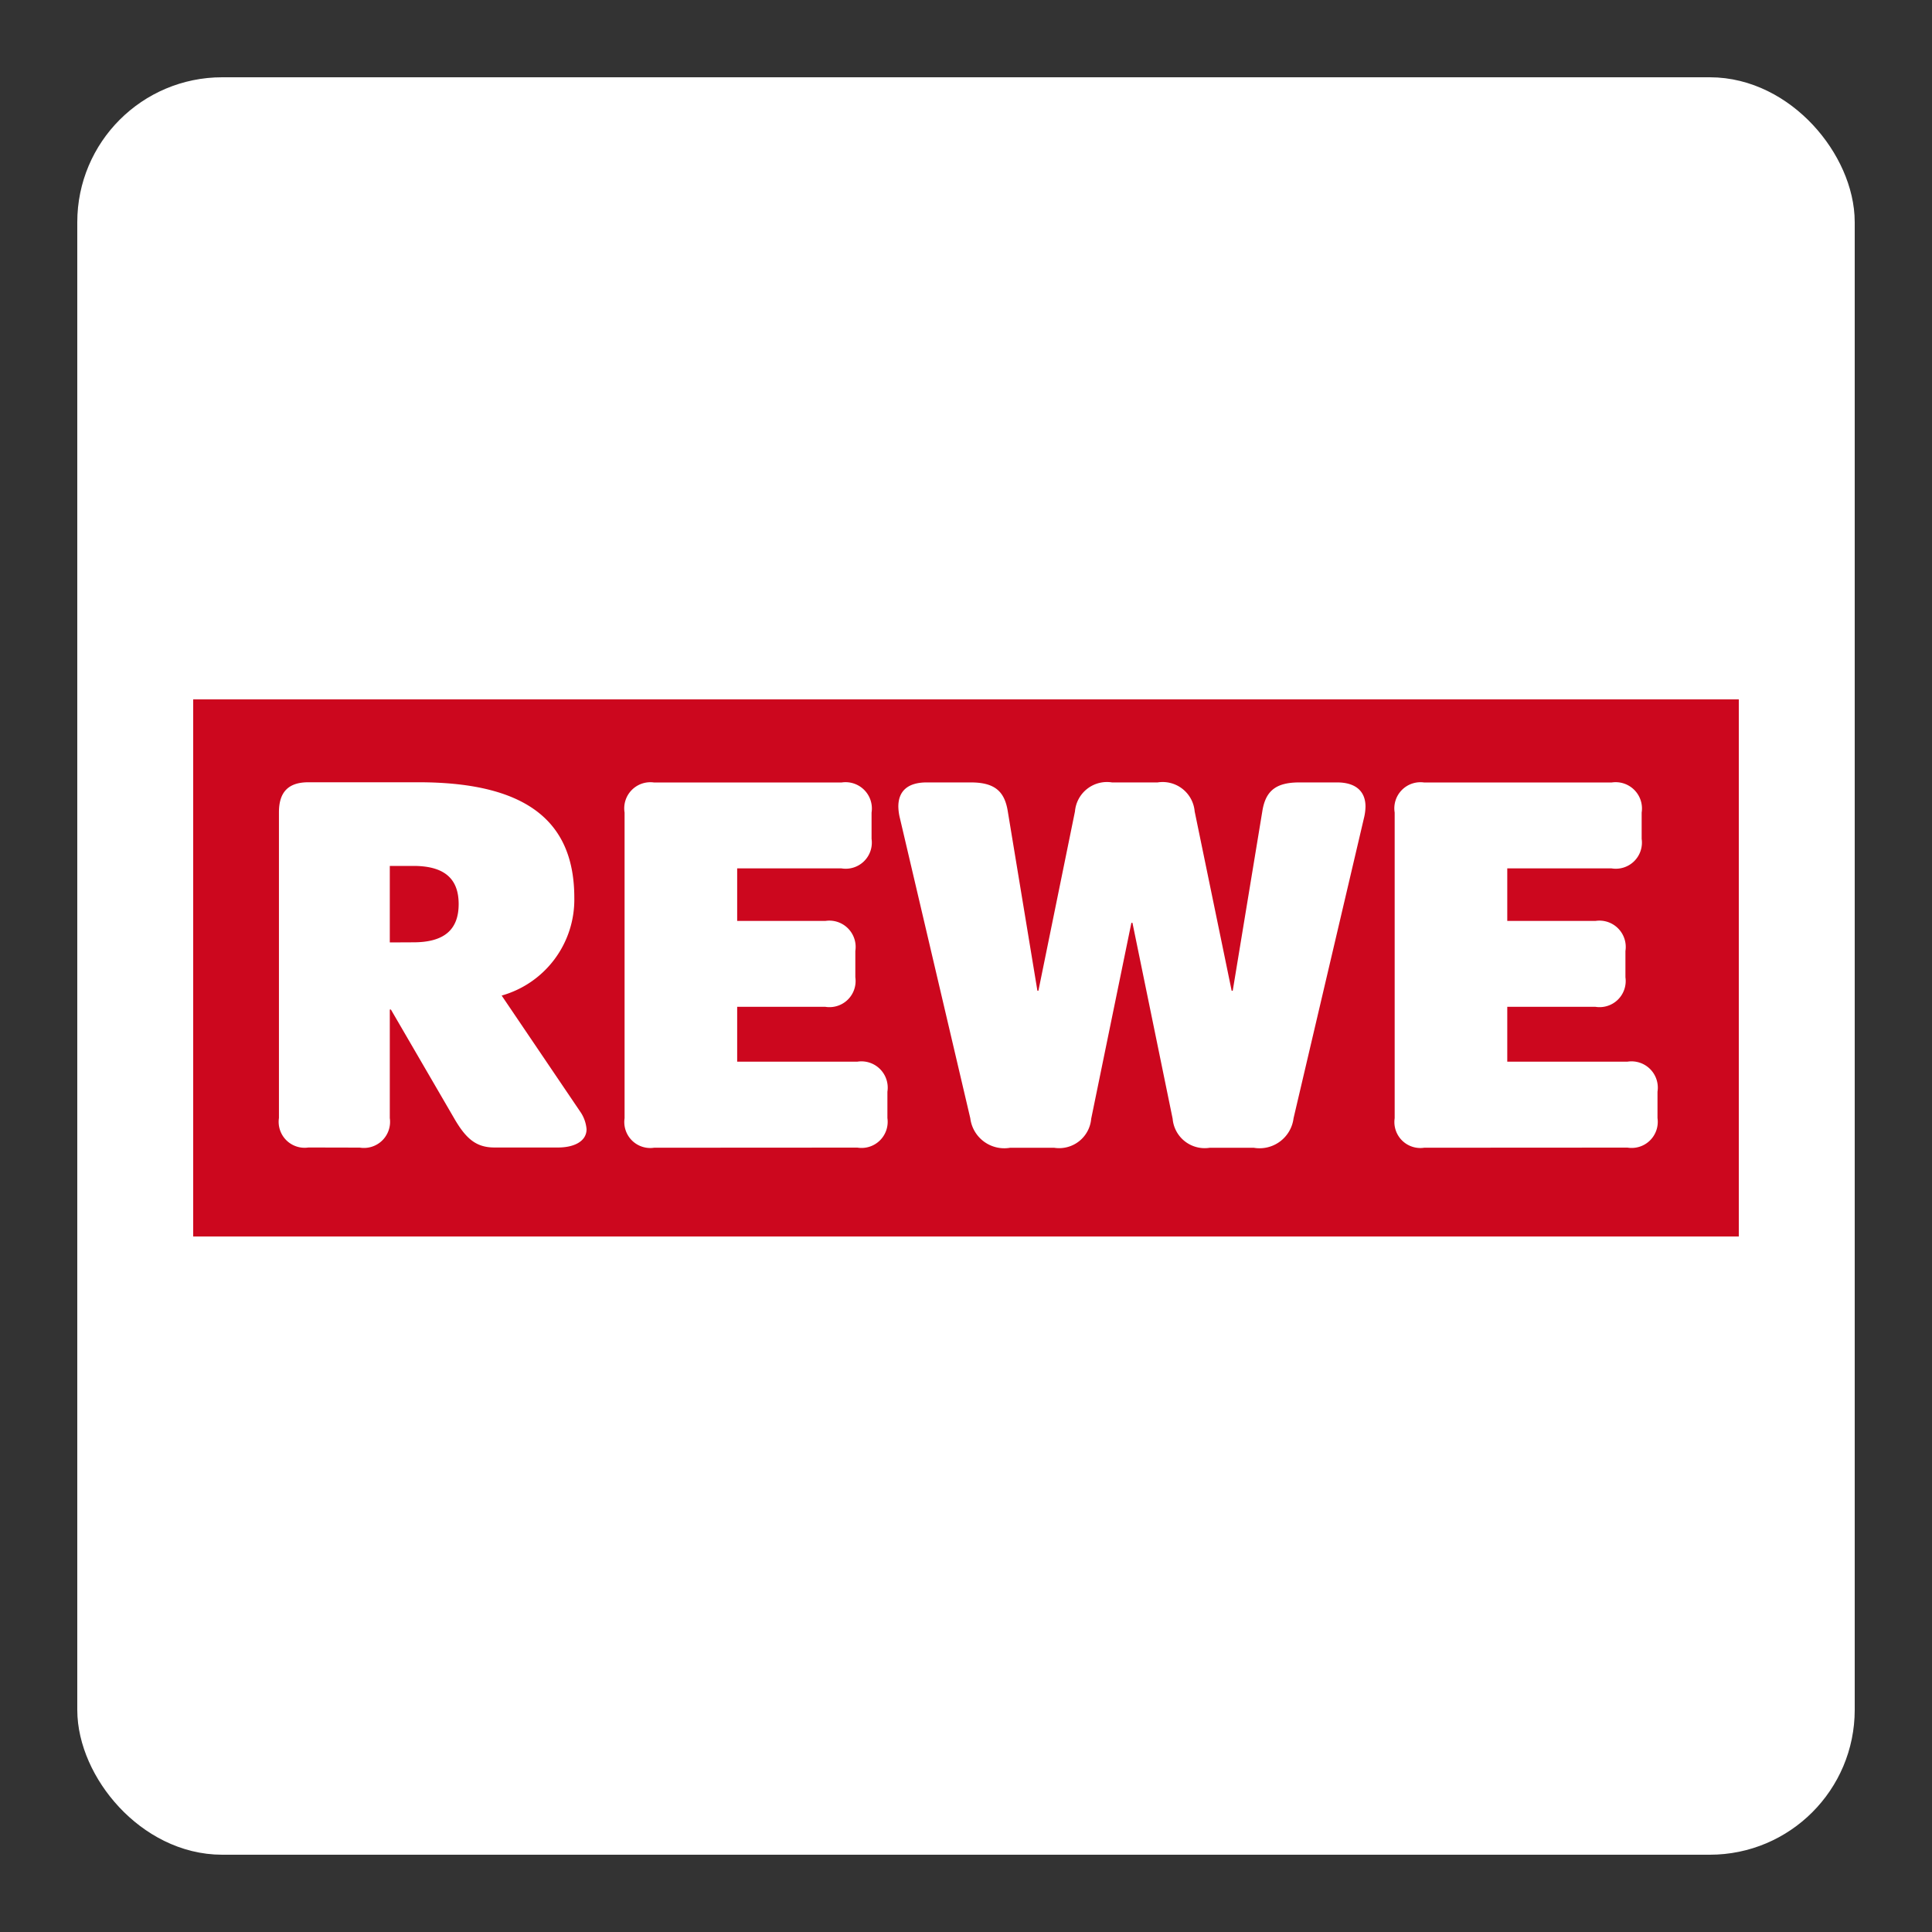 <svg xmlns="http://www.w3.org/2000/svg" viewBox="0 0 50 50"><rect x="0" y="0" width="50" height="50" fill="#333333" stroke="none"/><defs><linearGradient id="Frame"><stop offset="0" stop-color="#ffffff" /></linearGradient></defs><rect fill="#fff" height="44.5" rx="3" width="44.5" x="2.75" y="2.75" /><rect fill="none" height="44.5" rx="3" stroke="url(#Frame)" stroke-miterlimit="10" stroke-width="1.5" width="44.5" x="2.75" y="2.75" /><rect fill="#cc071e" height="13.9" width="40" x="5" y="18.1" /><path d="m9.31 29.7a0.676 0.676 0 0 0 0.778-0.764v-2.81h0.028l1.64 2.82c0.306 0.528 0.57 0.751 1.04 0.751h1.65c0.4 0 0.734-0.153 0.734-0.473a0.929 0.929 0 0 0-0.167-0.459l-2.03-3a2.58 2.58 0 0 0 1.88-2.53c0-1.88-1.11-2.99-4.03-2.99h-2.85c-0.518-6.6e-4 -0.764 0.25-0.764 0.778v7.91a0.672 0.672 0 0 0 0.764 0.764zm0.778-5.31v-1.98h0.612c0.82 0 1.17 0.347 1.17 0.987s-0.347 0.99-1.17 0.99zm12.1 5.31a0.676 0.676 0 0 0 0.778-0.764v-0.682a0.681 0.681 0 0 0-0.778-0.778h-3.11v-1.42h2.28a0.676 0.676 0 0 0 0.778-0.764v-0.68a0.681 0.681 0 0 0-0.778-0.778h-2.28v-1.36h2.7a0.676 0.676 0 0 0 0.778-0.764v-0.681a0.681 0.681 0 0 0-0.778-0.778h-4.85a0.676 0.676 0 0 0-0.764 0.778v7.91a0.672 0.672 0 0 0 0.764 0.764zm8.73-8.7a0.832 0.832 0 0 0-0.959-0.751h-1.18a0.831 0.831 0 0 0-0.959 0.751l-0.946 4.64h-0.026l-0.766-4.64c-0.083-0.528-0.347-0.751-0.959-0.751h-1.14c-0.473 0-0.734 0.209-0.734 0.626a1.33 1.33 0 0 0 0.042 0.305l1.82 7.76a0.886 0.886 0 0 0 1.03 0.764h1.14a0.832 0.832 0 0 0 0.959-0.751l1.04-5.07h0.028l1.04 5.07a0.832 0.832 0 0 0 0.959 0.751h1.14a0.886 0.886 0 0 0 1.03-0.764l1.82-7.76a1.33 1.33 0 0 0 0.042-0.305c0-0.417-0.278-0.626-0.734-0.626h-0.978c-0.612 0-0.876 0.222-0.959 0.751l-0.765 4.64h-0.028zm11.2 8.7a0.676 0.676 0 0 0 0.778-0.764v-0.682a0.681 0.681 0 0 0-0.778-0.778h-3.11v-1.42h2.28a0.676 0.676 0 0 0 0.778-0.764v-0.68a0.681 0.681 0 0 0-0.778-0.778h-2.28v-1.36h2.7a0.676 0.676 0 0 0 0.778-0.764v-0.681a0.681 0.681 0 0 0-0.778-0.778h-4.85a0.676 0.676 0 0 0-0.764 0.778v7.91a0.672 0.672 0 0 0 0.764 0.764z" fill="#fff" /></svg>